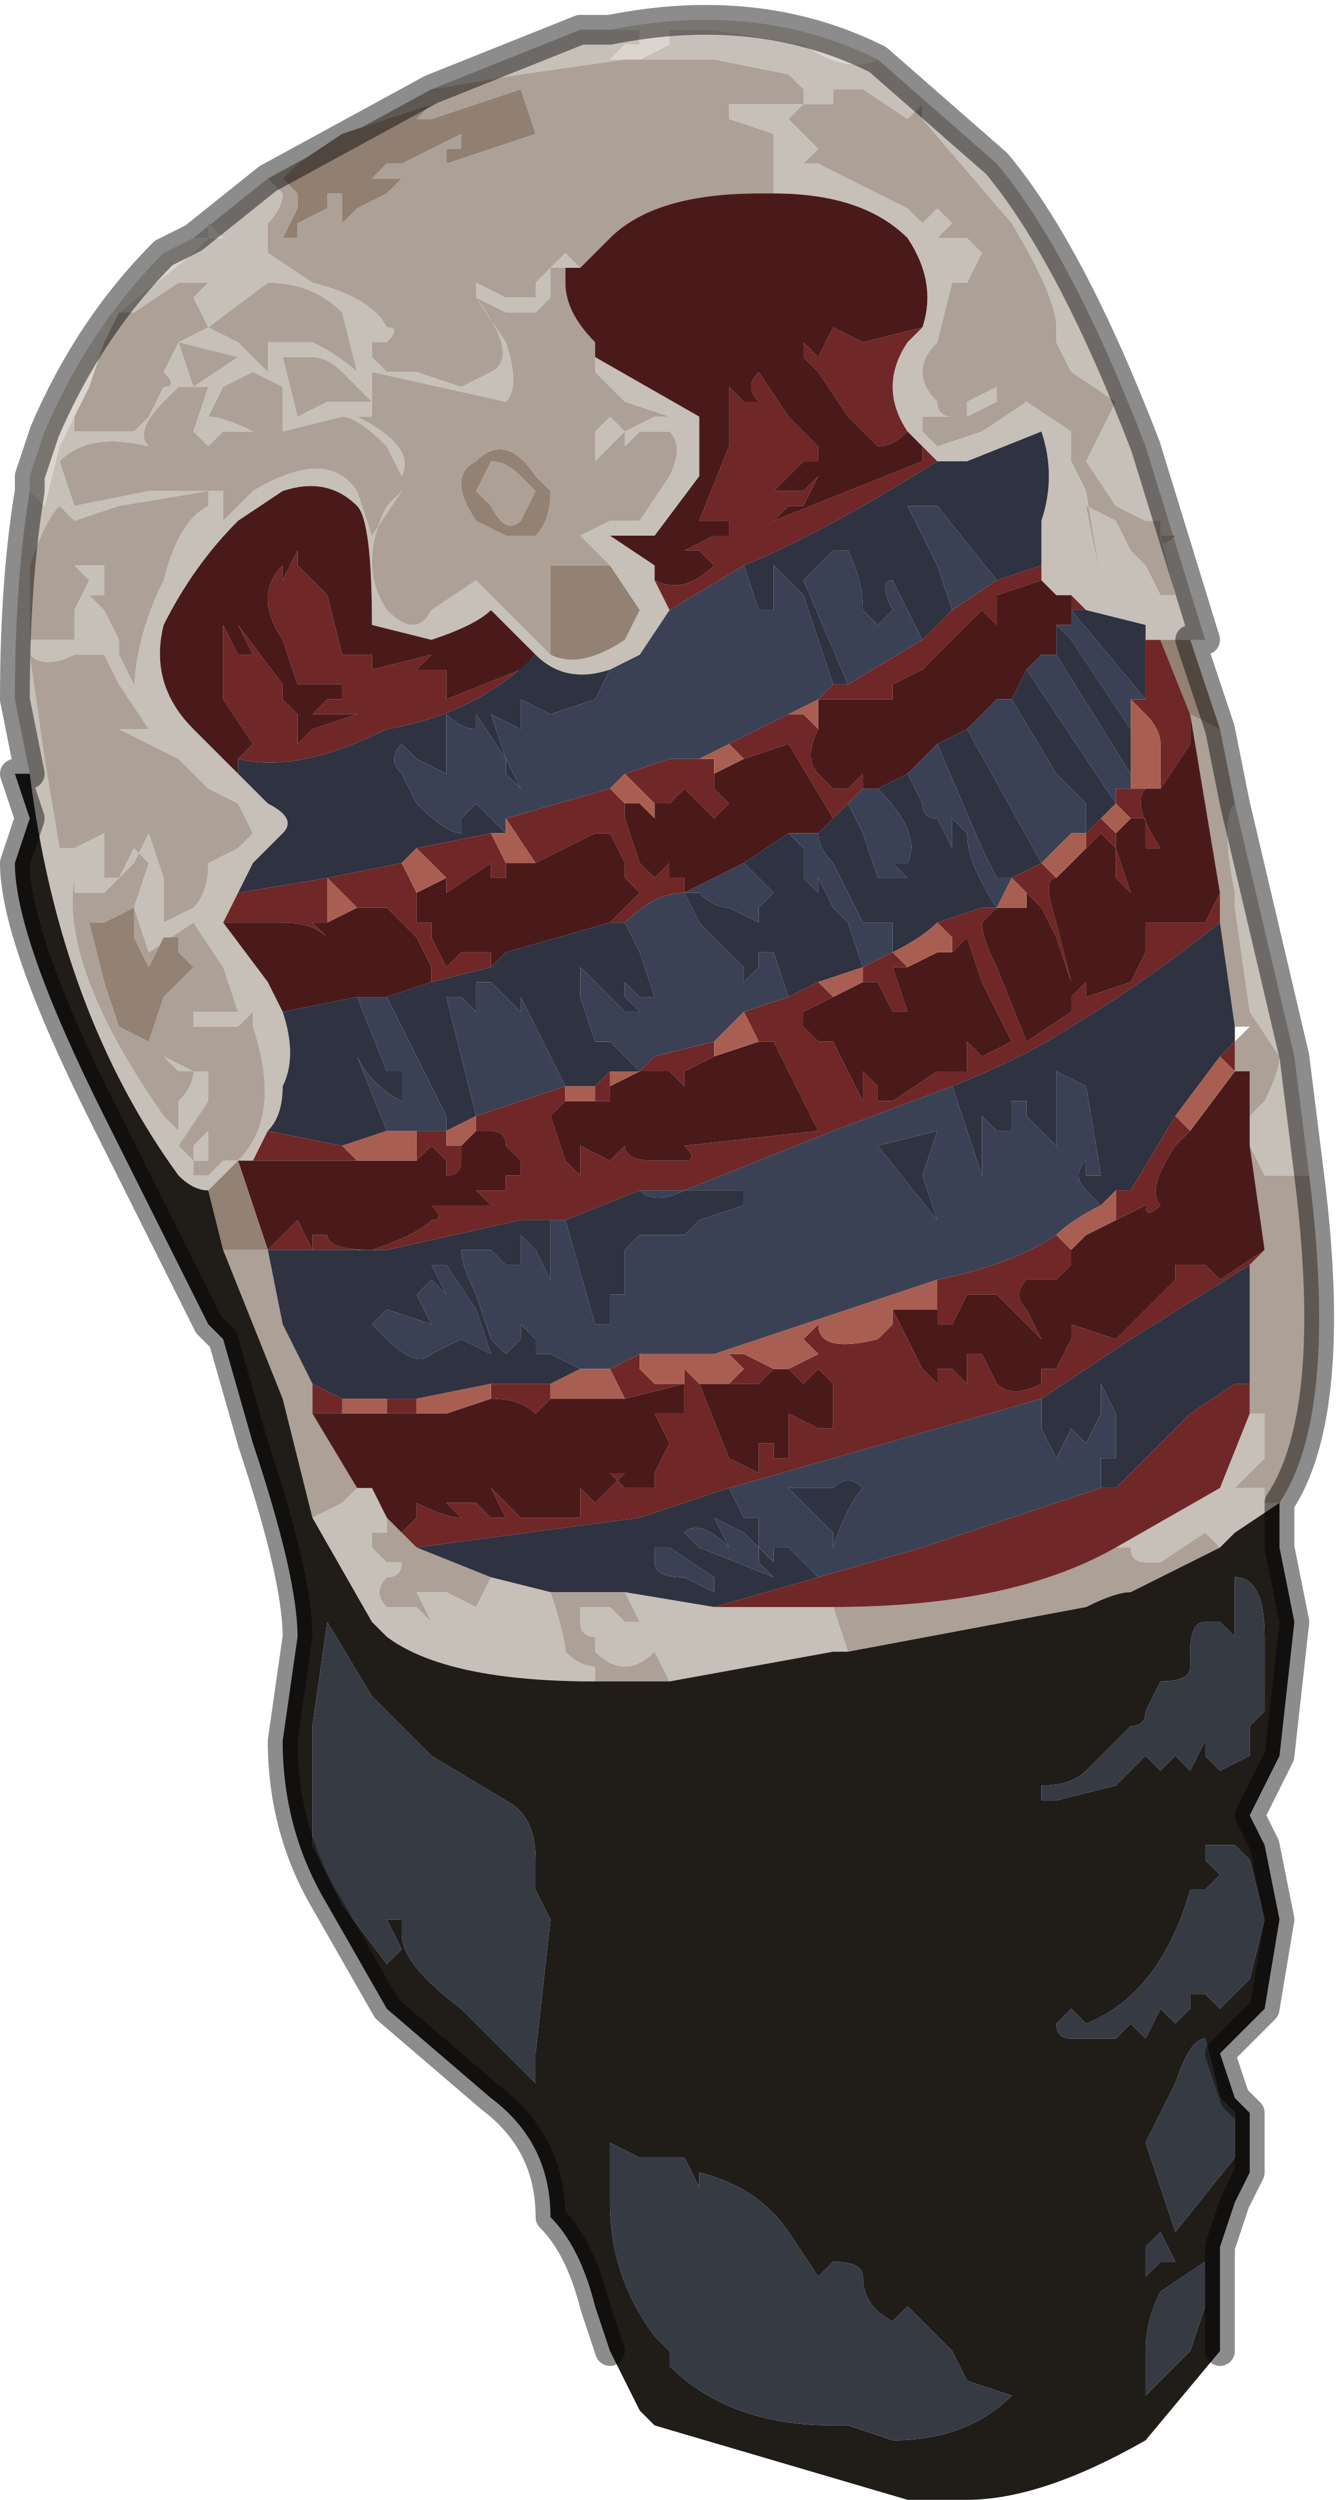 <?xml version="1.0" encoding="UTF-8" standalone="no"?>
<svg xmlns:xlink="http://www.w3.org/1999/xlink" height="8.4px" width="4.5px" xmlns="http://www.w3.org/2000/svg">
  <g transform="matrix(1.0, 0.0, 0.0, 1.0, 2.1, 4.25)">
    <path d="M-0.05 -4.15 L0.05 -4.15 0.05 -4.1 0.0 -4.1 -0.05 -4.05 0.05 -4.05 0.15 -4.1 0.15 -4.1 0.15 -4.15 0.25 -4.15 0.3 -4.15 0.3 -4.15 0.6 -4.1 Q0.75 -4.0 0.85 -4.05 L1.25 -3.7 Q1.5 -3.4 1.75 -2.75 L1.95 -2.1 1.9 -2.1 1.8 -2.1 1.75 -2.1 1.75 -2.15 1.55 -2.2 1.5 -2.25 1.45 -2.25 1.4 -2.3 1.4 -2.35 1.4 -2.5 Q1.45 -2.65 1.4 -2.8 L1.15 -2.7 1.05 -2.7 1.0 -2.75 0.95 -2.8 0.95 -2.8 Q0.85 -2.95 0.95 -3.1 L1.0 -3.15 Q1.05 -3.3 0.95 -3.45 0.8 -3.6 0.5 -3.6 L0.5 -3.8 0.35 -3.85 0.35 -3.9 0.5 -3.9 0.55 -3.9 0.6 -3.9 0.6 -3.95 0.55 -4.0 Q0.55 -3.95 0.55 -4.0 L0.3 -4.05 0.0 -4.05 -0.35 -4.0 -0.65 -3.95 -0.65 -3.95 -0.15 -4.15 -0.1 -4.15 -0.05 -4.15 M0.7 -3.9 L0.6 -3.9 0.55 -3.85 0.6 -3.8 0.65 -3.75 0.65 -3.75 0.6 -3.7 0.65 -3.7 0.75 -3.65 Q0.85 -3.6 0.95 -3.55 1.0 -3.5 1.0 -3.5 L1.0 -3.5 1.05 -3.55 1.1 -3.5 1.05 -3.45 1.05 -3.45 Q1.05 -3.45 1.1 -3.45 L1.15 -3.45 1.2 -3.4 1.15 -3.3 1.15 -3.3 1.1 -3.3 1.05 -3.1 Q0.95 -3.0 1.05 -2.9 1.05 -2.85 1.1 -2.85 L1.15 -2.85 1.15 -2.9 1.25 -2.95 1.25 -2.95 1.25 -2.9 1.15 -2.85 1.0 -2.85 1.0 -2.85 1.0 -2.8 1.05 -2.75 1.2 -2.8 1.35 -2.9 1.5 -2.8 1.5 -2.75 1.5 -2.7 1.55 -2.6 1.6 -2.3 1.6 -2.3 1.55 -2.55 1.65 -2.5 1.7 -2.4 1.75 -2.35 1.8 -2.25 1.85 -2.25 1.8 -2.45 Q1.8 -2.4 1.85 -2.45 L1.8 -2.45 1.8 -2.5 1.75 -2.5 1.65 -2.55 1.55 -2.7 1.6 -2.8 1.65 -2.9 1.5 -3.0 1.45 -3.1 1.45 -3.15 1.4 -3.15 1.4 -3.15 1.45 -3.15 Q1.45 -3.25 1.3 -3.5 L1.0 -3.85 1.0 -3.9 0.95 -3.85 0.8 -3.95 0.7 -3.95 0.7 -3.9 M0.1 -2.3 L0.15 -2.2 0.05 -2.05 -0.05 -2.0 Q-0.2 -1.95 -0.3 -2.05 L-0.35 -2.1 -0.45 -2.2 Q-0.5 -2.15 -0.65 -2.1 L-0.85 -2.15 Q-0.85 -2.5 -0.9 -2.55 -1.0 -2.65 -1.15 -2.6 L-1.3 -2.5 Q-1.45 -2.35 -1.55 -2.15 -1.6 -1.95 -1.45 -1.8 L-1.3 -1.65 -1.3 -1.65 -1.2 -1.55 Q-1.1 -1.5 -1.15 -1.45 L-1.25 -1.35 -1.3 -1.25 -1.35 -1.15 -1.2 -0.95 -1.15 -0.85 Q-1.1 -0.7 -1.15 -0.6 -1.15 -0.5 -1.2 -0.45 L-1.25 -0.35 -1.3 -0.35 -1.35 -0.3 -1.4 -0.25 -1.4 -0.25 Q-1.45 -0.25 -1.5 -0.3 -1.9 -0.85 -2.0 -1.65 L-2.05 -1.9 Q-2.05 -2.3 -2.0 -2.6 L-1.95 -2.55 -1.95 -2.55 -1.9 -2.75 -1.8 -2.95 -1.75 -3.1 -1.8 -2.95 -1.85 -2.85 -1.85 -2.8 -1.75 -2.8 -1.65 -2.8 -1.6 -2.85 -1.55 -2.95 Q-1.5 -2.95 -1.55 -3.0 L-1.5 -3.1 -1.4 -3.15 -1.45 -3.25 -1.4 -3.3 -1.4 -3.3 -1.5 -3.3 -1.65 -3.2 -1.7 -3.2 -1.45 -3.4 -1.4 -3.45 -1.35 -3.45 -1.4 -3.5 -1.4 -3.45 -1.45 -3.45 -1.2 -3.65 -1.15 -3.6 Q-1.15 -3.55 -1.2 -3.5 L-1.2 -3.4 -1.05 -3.3 Q-0.85 -3.25 -0.8 -3.15 -0.75 -3.15 -0.8 -3.1 L-0.85 -3.1 -0.85 -3.05 Q-0.85 -3.05 -0.8 -3.0 L-0.7 -3.0 -0.55 -2.95 -0.45 -3.0 Q-0.35 -3.05 -0.5 -3.25 L-0.5 -3.3 -0.4 -3.25 -0.3 -3.25 -0.3 -3.3 -0.25 -3.35 -0.25 -3.35 -0.2 -3.4 -0.15 -3.35 -0.2 -3.35 -0.2 -3.35 -0.25 -3.35 -0.25 -3.25 -0.3 -3.2 -0.4 -3.2 -0.5 -3.25 -0.5 -3.25 -0.4 -3.1 Q-0.35 -2.95 -0.4 -2.9 L-0.85 -3.0 -0.85 -2.85 -0.9 -2.85 Q-0.7 -2.75 -0.75 -2.65 L-0.8 -2.75 Q-0.9 -2.85 -0.95 -2.85 L-1.15 -2.8 -1.15 -2.95 -1.25 -3.0 -1.35 -2.95 -1.4 -2.85 -1.4 -2.8 -1.4 -2.85 Q-1.35 -2.85 -1.25 -2.8 L-1.25 -2.8 -1.35 -2.8 -1.4 -2.75 -1.4 -2.75 -1.45 -2.8 -1.4 -2.95 -1.5 -2.95 -1.55 -2.9 Q-1.65 -2.8 -1.6 -2.75 -1.8 -2.8 -1.9 -2.7 L-1.85 -2.55 -1.6 -2.6 -1.35 -2.6 Q-1.35 -2.6 -1.35 -2.5 L-1.35 -2.5 -1.25 -2.6 Q-1.0 -2.75 -0.9 -2.6 L-0.85 -2.45 -0.85 -2.45 -0.75 -2.6 -0.8 -2.55 Q-0.9 -2.35 -0.8 -2.2 -0.7 -2.1 -0.65 -2.2 L-0.5 -2.3 -0.25 -2.05 -0.25 -2.05 Q-0.15 -2.0 0.0 -2.1 L0.05 -2.2 -0.05 -2.35 -0.05 -2.35 -0.15 -2.45 -0.05 -2.5 0.05 -2.5 0.15 -2.65 Q0.2 -2.75 0.15 -2.8 L0.05 -2.8 -0.05 -2.7 0.0 -2.75 0.0 -2.8 -0.1 -2.7 -0.1 -2.8 -0.05 -2.85 0.0 -2.8 0.1 -2.85 0.15 -2.85 0.0 -2.9 -0.1 -3.0 -0.1 -3.05 0.25 -2.85 0.25 -2.65 0.1 -2.45 0.05 -2.45 -0.05 -2.45 0.1 -2.35 0.1 -2.3 M-0.3 -2.05 L-0.3 -2.05 M2.1 -0.5 L2.15 -0.55 Q2.2 -0.65 2.2 -0.7 L2.1 -0.85 2.05 -1.2 2.05 -1.25 Q2.0 -1.5 2.05 -1.55 L2.05 -1.55 2.25 -0.7 2.3 -0.3 2.25 -0.3 2.15 -0.3 2.1 -0.4 2.1 -0.5 M2.1 0.5 L2.15 0.5 2.15 0.65 2.05 0.75 2.15 0.75 2.15 0.8 2.2 0.8 2.05 0.9 2.0 0.95 1.95 0.9 1.8 1.0 1.75 1.0 Q1.7 1.0 1.7 0.95 L1.65 0.95 2.0 0.75 2.1 0.5 M0.3 1.15 L0.4 1.15 0.7 1.15 0.75 1.3 0.7 1.3 0.15 1.4 0.1 1.3 Q0.0 1.4 -0.1 1.3 L-0.1 1.25 Q-0.15 1.25 -0.15 1.2 L-0.15 1.15 -0.1 1.15 -0.05 1.15 0.0 1.2 0.05 1.2 0.0 1.1 0.3 1.15 M-1.4 -3.15 L-1.3 -3.1 -1.2 -3.0 -1.2 -3.1 -1.05 -3.1 Q-0.95 -3.05 -0.9 -3.0 L-0.9 -3.0 -0.95 -3.2 Q-1.05 -3.3 -1.2 -3.3 L-1.4 -3.15 M-1.9 -2.55 Q-1.95 -2.5 -2.0 -2.35 L-2.0 -2.1 -1.9 -2.1 -1.85 -2.1 -1.85 -2.2 -1.85 -2.2 -1.8 -2.3 -1.85 -2.35 -1.85 -2.35 -1.75 -2.35 Q-1.75 -2.3 -1.75 -2.25 L-1.8 -2.25 -1.75 -2.2 -1.75 -2.2 -1.7 -2.1 -1.7 -2.05 -1.65 -1.95 -1.65 -1.9 Q-1.65 -2.1 -1.55 -2.3 -1.5 -2.5 -1.4 -2.55 L-1.4 -2.6 -1.7 -2.55 -1.85 -2.5 -1.9 -2.55 M-1.1 -2.85 Q-1.1 -2.85 -1.0 -2.9 L-0.85 -2.9 -0.95 -3.0 Q-1.0 -3.05 -1.05 -3.05 L-1.15 -3.05 -1.1 -2.85 M-1.3 -3.05 L-1.5 -3.1 -1.45 -2.95 -1.3 -3.05 -1.3 -3.05 M-2.0 -2.05 L-1.95 -1.7 -1.9 -1.4 Q-1.85 -1.4 -1.85 -1.4 L-1.75 -1.45 -1.75 -1.4 -1.75 -1.3 -1.7 -1.3 -1.65 -1.35 -1.6 -1.45 -1.6 -1.45 -1.55 -1.3 -1.55 -1.15 -1.45 -1.2 Q-1.4 -1.25 -1.4 -1.35 L-1.5 -1.45 -1.4 -1.35 -1.3 -1.4 -1.25 -1.45 -1.3 -1.55 -1.4 -1.6 -1.5 -1.7 -1.7 -1.8 -1.6 -1.8 -1.7 -1.95 -1.75 -2.05 -1.85 -2.05 Q-1.95 -2.0 -2.0 -2.05 M-1.85 -1.25 L-1.85 -1.3 Q-1.9 -1.0 -1.55 -0.5 L-1.5 -0.45 -1.5 -0.55 Q-1.45 -0.6 -1.45 -0.65 L-1.5 -0.65 -1.5 -0.65 -1.55 -0.7 -1.45 -0.65 -1.4 -0.65 -1.4 -0.55 -1.5 -0.4 -1.45 -0.35 Q-1.45 -0.35 -1.45 -0.4 L-1.4 -0.45 Q-1.4 -0.4 -1.4 -0.35 L-1.45 -0.35 -1.45 -0.3 -1.4 -0.3 -1.35 -0.35 -1.3 -0.35 Q-1.15 -0.5 -1.25 -0.8 L-1.25 -0.85 -1.3 -0.8 -1.45 -0.8 -1.45 -0.85 -1.4 -0.85 -1.4 -0.85 -1.35 -0.85 -1.3 -0.85 -1.35 -1.0 -1.45 -1.15 -1.6 -1.05 -1.65 -1.2 -1.6 -1.35 -1.65 -1.4 -1.7 -1.3 -1.75 -1.25 -1.85 -1.25 M-1.05 0.85 L-0.95 0.8 -0.9 0.75 -0.85 0.75 -0.8 0.85 -0.8 0.9 -0.85 0.9 -0.85 0.95 -0.9 0.95 -0.85 0.95 -0.8 1.0 -0.75 1.0 Q-0.75 1.05 -0.8 1.05 -0.85 1.1 -0.8 1.15 L-0.8 1.15 -0.7 1.15 -0.65 1.2 -0.65 1.2 -0.7 1.1 -0.6 1.1 -0.5 1.15 -0.45 1.05 -0.45 1.05 -0.25 1.1 Q-0.2 1.25 -0.2 1.3 -0.15 1.35 -0.1 1.35 L-0.1 1.4 Q-0.6 1.4 -0.8 1.25 L-0.85 1.2 -1.05 0.85" fill="#c6c0b9" fill-rule="evenodd" stroke="none"/>
    <path d="M0.85 -4.05 Q0.75 -4.0 0.6 -4.1 L0.3 -4.15 0.3 -4.15 0.25 -4.15 0.15 -4.15 0.15 -4.1 0.15 -4.1 0.05 -4.05 -0.05 -4.05 0.0 -4.1 0.05 -4.1 0.05 -4.15 -0.05 -4.15 Q0.45 -4.25 0.85 -4.05 M-1.45 -3.45 L-1.4 -3.45 -1.4 -3.5 -1.35 -3.45 -1.4 -3.45 -1.45 -3.4 -1.7 -3.2 -1.75 -3.1 -1.8 -2.95 -1.9 -2.75 -1.95 -2.55 -1.95 -2.55 -2.0 -2.6 -2.0 -2.65 -1.95 -2.8 Q-1.8 -3.15 -1.55 -3.4 L-1.45 -3.45" fill="#dbd5cd" fill-rule="evenodd" stroke="none"/>
    <path d="M-0.65 -3.95 L-0.65 -3.95 -0.35 -4.0 0.0 -4.05 0.3 -4.05 0.55 -4.0 Q0.55 -3.95 0.55 -4.0 L0.6 -3.95 0.6 -3.9 0.55 -3.9 0.5 -3.9 0.35 -3.9 0.35 -3.85 0.5 -3.8 0.5 -3.6 0.45 -3.6 Q0.1 -3.6 -0.05 -3.45 L-0.15 -3.35 -0.2 -3.4 -0.25 -3.35 -0.25 -3.35 -0.3 -3.3 -0.3 -3.25 -0.4 -3.25 -0.5 -3.3 -0.5 -3.25 Q-0.35 -3.05 -0.45 -3.0 L-0.55 -2.95 -0.7 -3.0 -0.8 -3.0 Q-0.85 -3.05 -0.85 -3.05 L-0.85 -3.1 -0.8 -3.1 Q-0.75 -3.15 -0.8 -3.15 -0.85 -3.25 -1.05 -3.3 L-1.2 -3.4 -1.2 -3.5 Q-1.15 -3.55 -1.15 -3.6 L-1.2 -3.65 -0.65 -3.95 M0.7 -3.9 L0.7 -3.95 0.8 -3.95 0.95 -3.85 1.0 -3.9 1.0 -3.85 1.3 -3.5 Q1.45 -3.25 1.45 -3.15 L1.4 -3.15 1.4 -3.15 1.45 -3.15 1.45 -3.1 1.5 -3.0 1.65 -2.9 1.6 -2.8 1.55 -2.7 1.65 -2.55 1.75 -2.5 1.8 -2.5 1.8 -2.45 1.85 -2.45 Q1.8 -2.4 1.8 -2.45 L1.85 -2.25 1.8 -2.25 1.75 -2.35 1.7 -2.4 1.65 -2.5 1.55 -2.55 1.6 -2.3 1.6 -2.3 1.55 -2.6 1.5 -2.7 1.5 -2.75 1.5 -2.8 1.35 -2.9 1.2 -2.8 1.05 -2.75 1.0 -2.8 1.0 -2.85 1.0 -2.85 1.15 -2.85 1.25 -2.9 1.25 -2.95 1.25 -2.95 1.15 -2.9 1.15 -2.85 1.1 -2.85 Q1.05 -2.85 1.05 -2.9 0.95 -3.0 1.05 -3.1 L1.1 -3.3 1.15 -3.3 1.15 -3.3 1.2 -3.4 1.15 -3.45 1.1 -3.45 Q1.05 -3.45 1.05 -3.45 L1.05 -3.45 1.1 -3.5 1.05 -3.55 1.0 -3.5 1.0 -3.5 Q1.0 -3.5 0.95 -3.55 0.85 -3.6 0.75 -3.65 L0.65 -3.7 0.6 -3.7 0.65 -3.75 0.65 -3.75 0.6 -3.8 0.55 -3.85 0.6 -3.9 0.7 -3.9 M-0.1 -3.05 L-0.1 -3.0 0.0 -2.9 0.15 -2.85 0.1 -2.85 0.0 -2.8 -0.05 -2.85 -0.1 -2.8 -0.1 -2.7 0.0 -2.8 0.0 -2.75 -0.05 -2.7 0.05 -2.8 0.15 -2.8 Q0.2 -2.75 0.15 -2.65 L0.05 -2.5 -0.05 -2.5 -0.15 -2.45 -0.05 -2.35 -0.05 -2.35 -0.25 -2.35 -0.25 -2.05 -0.25 -2.05 -0.5 -2.3 -0.65 -2.2 Q-0.7 -2.1 -0.8 -2.2 -0.9 -2.35 -0.8 -2.55 L-0.75 -2.6 -0.85 -2.45 -0.85 -2.45 -0.9 -2.6 Q-1.0 -2.75 -1.25 -2.6 L-1.35 -2.5 -1.35 -2.5 Q-1.35 -2.6 -1.35 -2.6 L-1.6 -2.6 -1.85 -2.55 -1.9 -2.7 Q-1.8 -2.8 -1.6 -2.75 -1.65 -2.8 -1.55 -2.9 L-1.5 -2.95 -1.4 -2.95 -1.45 -2.8 -1.4 -2.75 -1.4 -2.75 -1.35 -2.8 -1.25 -2.8 -1.25 -2.8 Q-1.35 -2.85 -1.4 -2.85 L-1.4 -2.8 -1.4 -2.85 -1.35 -2.95 -1.25 -3.0 -1.15 -2.95 -1.15 -2.8 -0.95 -2.85 Q-0.9 -2.85 -0.8 -2.75 L-0.75 -2.65 Q-0.7 -2.75 -0.9 -2.85 L-0.85 -2.85 -0.85 -3.0 -0.4 -2.9 Q-0.35 -2.95 -0.4 -3.1 L-0.5 -3.25 -0.5 -3.25 -0.4 -3.2 -0.3 -3.2 -0.25 -3.25 -0.25 -3.35 -0.2 -3.35 -0.2 -3.35 -0.2 -3.3 Q-0.2 -3.2 -0.1 -3.1 L-0.1 -3.05 M-1.7 -3.2 L-1.65 -3.2 -1.5 -3.3 -1.4 -3.3 -1.4 -3.3 -1.45 -3.25 -1.4 -3.15 -1.5 -3.1 -1.55 -3.0 Q-1.5 -2.95 -1.55 -2.95 L-1.6 -2.85 -1.65 -2.8 -1.75 -2.8 -1.85 -2.8 -1.85 -2.85 -1.8 -2.95 -1.75 -3.1 -1.7 -3.2 M1.9 -1.85 L1.9 -1.85 1.9 -1.85 2.0 -1.8 2.05 -1.55 2.05 -1.55 Q2.0 -1.5 2.05 -1.25 L2.05 -1.2 2.1 -0.85 2.2 -0.7 Q2.2 -0.65 2.15 -0.55 L2.1 -0.5 2.1 -0.65 2.05 -0.65 2.05 -0.75 2.1 -0.8 2.05 -0.8 2.0 -1.15 2.0 -1.25 1.9 -1.85 M-1.2 -0.05 L-1.2 -0.05 -1.15 0.2 -1.05 0.4 -1.05 0.5 -0.9 0.75 -0.95 0.8 -1.05 0.85 -1.15 0.45 -1.35 -0.05 -1.3 -0.05 -1.2 -0.05 M2.15 -0.05 L2.1 -0.4 2.15 -0.3 2.25 -0.3 2.3 -0.3 Q2.4 0.5 2.2 0.8 L2.15 0.8 2.15 0.75 2.05 0.75 2.15 0.65 2.15 0.5 2.1 0.5 2.1 0.4 2.1 0.0 2.15 -0.05 M1.65 0.95 L1.7 0.95 Q1.7 1.0 1.75 1.0 L1.8 1.0 1.95 0.9 2.0 0.95 1.7 1.1 Q1.65 1.1 1.55 1.15 L0.75 1.3 0.7 1.15 Q1.3 1.15 1.65 0.95 M0.0 1.1 L0.05 1.2 0.0 1.2 -0.05 1.15 -0.1 1.15 -0.15 1.15 -0.15 1.2 Q-0.15 1.25 -0.1 1.25 L-0.1 1.3 Q0.0 1.4 0.1 1.3 L0.15 1.4 -0.1 1.4 -0.1 1.35 Q-0.15 1.35 -0.2 1.3 -0.2 1.25 -0.25 1.1 L0.0 1.1 M-0.7 -3.85 L-0.65 -3.9 -0.95 -3.8 -1.1 -3.7 -1.15 -3.65 -1.1 -3.6 Q-1.1 -3.6 -1.1 -3.55 L-1.15 -3.45 -1.1 -3.45 -1.1 -3.5 -1.0 -3.55 -1.0 -3.6 -0.95 -3.6 -0.95 -3.5 -0.9 -3.55 -0.8 -3.6 -0.75 -3.65 -0.85 -3.65 -0.8 -3.7 -0.75 -3.7 -0.55 -3.8 -0.55 -3.75 -0.6 -3.75 -0.6 -3.7 -0.45 -3.75 -0.3 -3.8 -0.35 -3.95 -0.65 -3.85 -0.7 -3.85 M-1.4 -3.15 L-1.2 -3.3 Q-1.05 -3.3 -0.95 -3.2 L-0.9 -3.0 -0.9 -3.0 Q-0.95 -3.05 -1.05 -3.1 L-1.2 -3.1 -1.2 -3.0 -1.3 -3.1 -1.4 -3.15 M-1.9 -2.55 L-1.85 -2.5 -1.7 -2.55 -1.4 -2.6 -1.4 -2.55 Q-1.5 -2.5 -1.55 -2.3 -1.65 -2.1 -1.65 -1.9 L-1.65 -1.95 -1.7 -2.05 -1.7 -2.1 -1.75 -2.2 -1.75 -2.2 -1.8 -2.25 -1.75 -2.25 Q-1.75 -2.3 -1.75 -2.35 L-1.85 -2.35 -1.85 -2.35 -1.8 -2.3 -1.85 -2.2 -1.85 -2.2 -1.85 -2.1 -1.9 -2.1 -2.0 -2.1 -2.0 -2.35 Q-1.95 -2.5 -1.9 -2.55 M-1.3 -3.05 L-1.3 -3.05 -1.45 -2.95 -1.5 -3.1 -1.3 -3.05 M-1.1 -2.85 L-1.15 -3.05 -1.05 -3.05 Q-1.0 -3.05 -0.95 -3.0 L-0.85 -2.9 -1.0 -2.9 Q-1.1 -2.85 -1.1 -2.85 M-0.3 -2.65 Q-0.4 -2.8 -0.5 -2.7 -0.6 -2.65 -0.5 -2.5 L-0.4 -2.45 -0.3 -2.45 Q-0.25 -2.5 -0.25 -2.6 L-0.3 -2.65 M-0.45 -2.55 L-0.5 -2.6 -0.45 -2.7 Q-0.4 -2.7 -0.35 -2.65 L-0.3 -2.6 -0.35 -2.5 Q-0.4 -2.45 -0.45 -2.55 M-2.0 -2.05 Q-1.95 -2.0 -1.85 -2.05 L-1.75 -2.05 -1.7 -1.95 -1.6 -1.8 -1.7 -1.8 -1.5 -1.7 -1.4 -1.6 -1.3 -1.55 -1.25 -1.45 -1.3 -1.4 -1.4 -1.35 -1.5 -1.45 -1.4 -1.35 Q-1.4 -1.25 -1.45 -1.2 L-1.55 -1.15 -1.55 -1.3 -1.6 -1.45 -1.6 -1.45 -1.65 -1.35 -1.7 -1.3 -1.75 -1.3 -1.75 -1.4 -1.75 -1.45 -1.85 -1.4 Q-1.85 -1.4 -1.9 -1.4 L-1.95 -1.7 -2.0 -2.05 M-1.85 -1.25 L-1.75 -1.25 -1.7 -1.3 -1.65 -1.4 -1.6 -1.35 -1.65 -1.2 -1.6 -1.05 -1.45 -1.15 -1.35 -1.0 -1.3 -0.85 -1.35 -0.85 -1.4 -0.85 -1.4 -0.85 -1.45 -0.85 -1.45 -0.8 -1.3 -0.8 -1.25 -0.85 -1.25 -0.8 Q-1.15 -0.5 -1.3 -0.35 L-1.35 -0.35 -1.4 -0.3 -1.45 -0.3 -1.45 -0.35 -1.4 -0.35 Q-1.4 -0.4 -1.4 -0.45 L-1.45 -0.4 Q-1.45 -0.35 -1.45 -0.35 L-1.5 -0.4 -1.4 -0.55 -1.4 -0.65 -1.45 -0.65 -1.55 -0.7 -1.5 -0.65 -1.5 -0.65 -1.45 -0.65 Q-1.45 -0.6 -1.5 -0.55 L-1.5 -0.45 -1.55 -0.5 Q-1.9 -1.0 -1.85 -1.3 L-1.85 -1.25 M-1.5 -1.05 L-1.5 -1.1 -1.55 -1.1 -1.6 -1.0 -1.6 -1.0 -1.65 -1.1 -1.65 -1.2 -1.75 -1.15 -1.8 -1.15 -1.75 -0.95 -1.7 -0.8 -1.6 -0.75 -1.55 -0.9 -1.45 -1.0 -1.5 -1.05 M-0.45 1.05 L-0.45 1.05 -0.5 1.15 -0.6 1.1 -0.7 1.1 -0.65 1.2 -0.65 1.2 -0.7 1.15 -0.8 1.15 -0.8 1.15 Q-0.85 1.1 -0.8 1.05 -0.75 1.05 -0.75 1.0 L-0.8 1.0 -0.85 0.95 -0.9 0.95 -0.85 0.95 -0.85 0.9 -0.8 0.9 -0.8 0.85 -0.75 0.9 -0.75 0.9 -0.7 0.95 -0.45 1.05" fill="#ada096" fill-rule="evenodd" stroke="none"/>
    <path d="M1.0 -3.15 L0.95 -3.1 Q0.85 -2.95 0.95 -2.8 0.9 -2.75 0.85 -2.75 L0.75 -2.85 0.65 -3.0 0.6 -3.05 0.6 -3.1 0.65 -3.05 0.7 -3.15 0.8 -3.1 1.0 -3.15 M1.0 -2.75 L1.05 -2.7 Q0.65 -2.45 0.4 -2.35 L0.15 -2.2 0.1 -2.3 Q0.2 -2.25 0.3 -2.35 L0.3 -2.35 0.25 -2.4 0.2 -2.4 0.2 -2.4 0.3 -2.45 0.35 -2.45 0.35 -2.5 0.3 -2.5 0.25 -2.5 0.35 -2.75 0.35 -2.95 0.4 -2.9 0.45 -2.9 Q0.4 -2.95 0.45 -3.0 L0.45 -3.0 0.55 -2.85 0.65 -2.75 0.65 -2.7 0.6 -2.7 0.55 -2.65 0.5 -2.6 0.6 -2.6 0.65 -2.65 0.6 -2.55 0.55 -2.55 0.5 -2.5 0.75 -2.6 1.0 -2.7 1.0 -2.75 M1.4 -2.35 L1.4 -2.3 1.25 -2.25 1.25 -2.15 1.2 -2.2 1.2 -2.2 1.1 -2.1 1.05 -2.05 1.05 -2.05 1.0 -2.0 0.9 -1.95 0.9 -1.9 0.8 -1.9 0.7 -1.9 0.7 -1.9 0.65 -1.9 0.7 -1.95 0.75 -1.95 1.0 -2.1 1.1 -2.2 1.25 -2.3 1.25 -2.3 1.4 -2.35 1.4 -2.35 M1.5 -2.25 L1.55 -2.2 1.5 -2.2 1.5 -2.25 M1.75 -2.1 L1.8 -2.1 1.9 -1.85 1.9 -1.85 1.9 -1.75 1.8 -1.6 1.8 -1.65 1.8 -1.75 Q1.8 -1.8 1.75 -1.85 L1.7 -1.9 1.75 -1.9 1.75 -1.9 1.75 -2.1 M-1.25 -0.35 L-1.2 -0.45 -0.95 -0.4 -0.9 -0.35 -0.95 -0.35 -1.25 -0.35 M-1.35 -1.15 L-1.3 -1.25 -1.0 -1.3 -0.75 -1.35 -0.7 -1.25 -0.7 -1.15 -0.65 -1.15 -0.65 -1.1 -0.6 -1.0 -0.55 -1.05 -0.45 -1.05 -0.45 -1.0 -0.65 -0.95 -0.65 -1.0 -0.7 -1.1 -0.75 -1.15 -0.8 -1.2 -0.9 -1.2 -1.0 -1.3 -1.0 -1.15 -1.05 -1.15 -1.0 -1.1 Q-1.05 -1.15 -1.15 -1.15 L-1.35 -1.15 M-0.3 -2.05 L-0.3 -2.05 Q-0.5 -1.85 -0.8 -1.8 -1.1 -1.65 -1.3 -1.7 L-1.25 -1.75 -1.25 -1.75 -1.35 -1.9 -1.35 -2.15 -1.3 -2.05 -1.25 -2.05 -1.3 -2.15 -1.15 -1.95 -1.15 -1.9 -1.1 -1.85 -1.1 -1.75 -1.05 -1.8 -0.9 -1.85 -0.9 -1.85 -1.05 -1.85 -1.0 -1.9 -0.95 -1.9 -0.95 -1.95 -1.0 -1.95 -1.1 -1.95 -1.15 -2.1 Q-1.25 -2.25 -1.15 -2.35 L-1.15 -2.3 -1.1 -2.2 -1.1 -2.2 -1.15 -2.3 -1.1 -2.4 -1.1 -2.35 -1.0 -2.25 -0.95 -2.05 -0.85 -2.05 -0.85 -2.0 -0.65 -2.05 -0.7 -2.0 -0.7 -2.0 -0.6 -2.0 -0.6 -1.9 -0.35 -2.0 -0.3 -2.05 M1.9 -1.85 L1.9 -1.85 M0.65 -1.9 L0.65 -1.9 M0.65 -1.8 L0.65 -1.8 Q0.6 -1.7 0.65 -1.65 L0.7 -1.6 0.7 -1.6 Q0.75 -1.6 0.75 -1.6 L0.8 -1.65 0.8 -1.6 0.75 -1.55 0.7 -1.5 0.55 -1.75 0.4 -1.7 0.35 -1.75 0.55 -1.85 0.6 -1.85 0.65 -1.8 M1.3 -1.3 L1.4 -1.35 1.45 -1.3 1.45 -1.3 1.45 -1.3 Q1.4 -1.3 1.45 -1.15 L1.5 -0.95 1.5 -0.95 1.45 -1.1 1.4 -1.2 1.35 -1.25 1.3 -1.3 M1.55 -1.4 L1.55 -1.45 1.5 -1.45 1.55 -1.45 1.6 -1.5 1.65 -1.45 1.65 -1.4 1.7 -1.25 1.65 -1.3 1.65 -1.4 1.6 -1.45 1.55 -1.4 M1.65 -1.55 L1.65 -1.6 1.7 -1.6 1.75 -1.6 Q1.7 -1.55 1.8 -1.4 L1.75 -1.4 1.75 -1.5 1.7 -1.5 1.7 -1.5 1.7 -1.5 1.65 -1.55 M2.0 -1.25 L2.0 -1.15 Q1.75 -0.95 1.5 -0.8 1.35 -0.7 1.1 -0.6 L0.7 -0.45 0.2 -0.25 0.05 -0.25 -0.2 -0.15 -0.25 -0.15 -0.35 -0.15 -0.8 -0.05 -1.2 -0.05 -1.15 -0.1 -1.1 -0.15 -1.05 -0.05 -1.05 -0.1 -1.0 -0.1 Q-1.0 -0.05 -0.85 -0.05 -0.7 -0.1 -0.65 -0.15 -0.6 -0.15 -0.65 -0.2 L-0.5 -0.2 -0.45 -0.2 -0.5 -0.25 -0.5 -0.25 -0.45 -0.25 -0.4 -0.25 Q-0.4 -0.25 -0.4 -0.35 L-0.4 -0.3 -0.35 -0.3 -0.35 -0.35 -0.4 -0.4 Q-0.4 -0.45 -0.45 -0.45 L-0.5 -0.45 -0.5 -0.45 -0.5 -0.5 -0.2 -0.6 -0.2 -0.55 -0.25 -0.5 -0.2 -0.35 -0.15 -0.3 -0.15 -0.4 -0.05 -0.35 0.0 -0.4 Q0.0 -0.35 0.1 -0.35 L0.2 -0.35 Q0.25 -0.35 0.2 -0.4 L0.65 -0.45 0.5 -0.75 0.45 -0.75 0.45 -0.75 0.4 -0.85 0.55 -0.9 0.65 -0.95 0.7 -0.9 0.6 -0.85 0.6 -0.8 0.65 -0.75 0.7 -0.75 0.7 -0.75 0.75 -0.65 0.8 -0.55 0.8 -0.55 0.8 -0.65 0.85 -0.6 0.85 -0.55 0.9 -0.55 1.05 -0.65 1.15 -0.65 1.15 -0.75 1.2 -0.7 1.3 -0.75 1.2 -0.95 1.15 -1.1 1.15 -1.1 1.1 -1.05 1.1 -1.1 1.05 -1.15 1.2 -1.2 1.25 -1.2 1.2 -1.15 Q1.2 -1.1 1.25 -1.0 L1.35 -0.75 1.5 -0.85 1.5 -0.9 1.55 -0.95 1.55 -0.9 1.7 -0.95 1.75 -1.05 1.75 -1.15 1.85 -1.15 1.95 -1.15 2.0 -1.25 M2.05 -0.75 L2.05 -0.65 2.0 -0.7 2.05 -0.75 M0.25 -1.7 L0.3 -1.7 0.3 -1.65 0.3 -1.6 0.35 -1.55 0.3 -1.5 0.2 -1.6 0.15 -1.55 0.1 -1.55 0.0 -1.65 0.15 -1.7 0.25 -1.7 M0.0 -1.55 L0.0 -1.5 0.05 -1.35 0.1 -1.3 0.15 -1.35 0.15 -1.3 0.2 -1.3 0.2 -1.25 Q0.1 -1.25 0.0 -1.15 L-0.05 -1.15 0.0 -1.2 0.05 -1.25 0.0 -1.3 0.0 -1.35 -0.05 -1.45 -0.1 -1.45 -0.1 -1.45 -0.2 -1.4 -0.3 -1.35 -0.3 -1.35 -0.4 -1.5 -0.05 -1.6 0.0 -1.55 M-0.4 -1.35 L-0.4 -1.3 -0.45 -1.3 -0.45 -1.35 -0.6 -1.25 -0.6 -1.3 -0.7 -1.4 -0.45 -1.45 -0.4 -1.35 M0.2 -1.25 L0.2 -1.25 M0.8 -1.0 L0.9 -1.05 0.9 -1.05 0.95 -1.0 0.9 -1.0 0.95 -0.85 0.9 -0.85 0.85 -0.95 0.8 -0.95 0.8 -1.0 0.8 -1.0 M-0.5 -0.5 L-0.5 -0.5 M-1.2 -0.05 L-1.2 -0.05 -1.2 -0.05 M0.05 -0.65 L0.1 -0.7 0.3 -0.75 0.3 -0.7 0.2 -0.65 0.2 -0.65 0.2 -0.6 0.15 -0.65 0.05 -0.65 0.05 -0.65 M-0.05 -0.6 L-0.05 -0.55 -0.1 -0.55 -0.1 -0.55 -0.1 -0.6 -0.05 -0.65 -0.05 -0.6 M1.65 -0.25 L1.7 -0.25 1.85 -0.5 1.85 -0.5 1.9 -0.45 1.85 -0.4 Q1.75 -0.25 1.8 -0.2 L1.8 -0.2 Q1.75 -0.15 1.75 -0.2 L1.75 -0.2 1.65 -0.15 1.65 -0.25 M1.5 -0.05 L1.5 0.0 1.45 0.05 1.35 0.05 Q1.3 0.1 1.35 0.15 L1.4 0.25 1.3 0.15 1.25 0.1 1.15 0.1 1.1 0.2 1.05 0.2 1.05 0.05 Q1.3 0.0 1.45 -0.1 L1.45 -0.1 1.5 -0.05 M0.9 0.15 L0.95 0.25 1.0 0.35 1.05 0.4 1.05 0.35 1.1 0.35 1.15 0.4 1.15 0.3 1.2 0.3 1.25 0.4 Q1.3 0.45 1.4 0.4 L1.4 0.35 1.45 0.35 1.5 0.25 1.5 0.2 1.65 0.25 1.75 0.15 1.85 0.05 1.85 0.0 1.9 0.0 1.95 0.0 2.0 0.05 2.15 -0.05 2.1 0.0 1.7 0.25 1.4 0.45 1.05 0.55 0.35 0.75 0.05 0.85 -0.7 0.95 -0.75 0.9 -0.7 0.85 -0.7 0.85 -0.7 0.8 Q-0.6 0.85 -0.55 0.85 -0.6 0.8 -0.6 0.8 L-0.5 0.8 -0.45 0.85 -0.4 0.85 -0.45 0.75 -0.35 0.85 -0.25 0.85 -0.15 0.85 -0.15 0.75 -0.1 0.8 -0.05 0.75 0.0 0.7 -0.05 0.7 0.0 0.75 0.05 0.75 0.1 0.75 0.1 0.7 0.15 0.6 0.1 0.5 0.2 0.5 0.2 0.4 0.0 0.45 -0.05 0.35 0.05 0.3 0.05 0.35 0.1 0.4 0.2 0.4 0.2 0.35 0.25 0.4 0.2 0.4 0.25 0.4 0.35 0.65 0.45 0.7 0.45 0.6 0.5 0.6 0.5 0.65 0.55 0.65 0.55 0.5 0.65 0.55 0.7 0.55 0.7 0.4 0.65 0.35 0.6 0.4 0.55 0.35 0.65 0.3 0.6 0.25 0.65 0.2 Q0.65 0.3 0.85 0.25 L0.9 0.2 Q0.9 0.2 0.9 0.15 M2.05 -0.65 L2.05 -0.65 M2.1 0.5 L2.0 0.75 1.65 0.95 Q1.3 1.15 0.7 1.15 L0.4 1.15 0.3 1.15 0.65 1.05 1.0 0.95 1.6 0.75 1.65 0.75 1.75 0.65 1.8 0.6 1.9 0.5 2.05 0.4 2.1 0.4 2.1 0.5 M0.5 0.35 L0.45 0.4 0.35 0.4 0.4 0.35 0.35 0.3 0.4 0.3 0.5 0.35 M-1.05 0.5 L-1.05 0.4 -0.95 0.45 -0.95 0.5 -1.05 0.5 M-0.55 -0.4 L-0.55 -0.35 Q-0.55 -0.3 -0.6 -0.3 L-0.6 -0.35 -0.65 -0.4 -0.7 -0.35 -0.7 -0.35 -0.7 -0.45 -0.6 -0.45 -0.6 -0.4 Q-0.55 -0.4 -0.55 -0.4 M-0.25 0.4 L-0.25 0.45 -0.25 0.45 -0.3 0.5 Q-0.35 0.45 -0.45 0.45 L-0.45 0.4 -0.25 0.4 M-0.7 0.45 L-0.7 0.5 -0.65 0.5 -0.8 0.5 -0.8 0.45 -0.7 0.45" fill="#702727" fill-rule="evenodd" stroke="none"/>
    <path d="M0.5 -3.6 Q0.8 -3.6 0.95 -3.45 1.05 -3.3 1.0 -3.15 L0.8 -3.1 0.7 -3.15 0.65 -3.05 0.6 -3.1 0.6 -3.05 0.65 -3.0 0.75 -2.85 0.85 -2.75 Q0.9 -2.75 0.95 -2.8 L0.95 -2.8 1.0 -2.75 1.0 -2.7 0.75 -2.6 0.5 -2.5 0.55 -2.55 0.6 -2.55 0.65 -2.65 0.6 -2.6 0.5 -2.6 0.55 -2.65 0.6 -2.7 0.65 -2.7 0.65 -2.75 0.55 -2.85 0.45 -3.0 0.45 -3.0 Q0.4 -2.95 0.45 -2.9 L0.4 -2.9 0.35 -2.95 0.35 -2.75 0.25 -2.5 0.3 -2.5 0.35 -2.5 0.35 -2.45 0.3 -2.45 0.2 -2.4 0.2 -2.4 0.25 -2.4 0.3 -2.35 0.3 -2.35 Q0.2 -2.25 0.1 -2.3 L0.1 -2.35 -0.05 -2.45 0.05 -2.45 0.1 -2.45 0.25 -2.65 0.25 -2.85 -0.1 -3.05 -0.1 -3.1 Q-0.2 -3.2 -0.2 -3.3 L-0.2 -3.35 -0.15 -3.35 -0.05 -3.45 Q0.1 -3.6 0.45 -3.6 L0.5 -3.6 M1.4 -2.3 L1.45 -2.25 1.5 -2.25 1.5 -2.2 1.5 -2.15 1.45 -2.15 1.45 -2.05 1.4 -2.05 1.35 -2.0 1.3 -1.9 1.25 -1.9 1.15 -1.8 1.05 -1.75 0.95 -1.65 0.85 -1.6 0.8 -1.6 0.8 -1.65 0.75 -1.6 Q0.75 -1.6 0.7 -1.6 L0.7 -1.6 0.65 -1.65 Q0.6 -1.7 0.65 -1.8 L0.65 -1.8 0.65 -1.9 0.7 -1.9 0.7 -1.9 0.8 -1.9 0.9 -1.9 0.9 -1.95 1.0 -2.0 1.05 -2.05 1.05 -2.05 1.1 -2.1 1.2 -2.2 1.2 -2.2 1.25 -2.15 1.25 -2.25 1.4 -2.3 M-1.3 -0.35 L-1.25 -0.35 -0.95 -0.35 -0.9 -0.35 -0.7 -0.35 -0.7 -0.35 -0.65 -0.4 -0.6 -0.35 -0.6 -0.3 Q-0.55 -0.3 -0.55 -0.35 L-0.55 -0.4 -0.55 -0.4 -0.5 -0.45 -0.45 -0.45 Q-0.4 -0.45 -0.4 -0.4 L-0.35 -0.35 -0.35 -0.3 -0.4 -0.3 -0.4 -0.35 Q-0.4 -0.25 -0.4 -0.25 L-0.45 -0.25 -0.5 -0.25 -0.5 -0.25 -0.45 -0.2 -0.5 -0.2 -0.65 -0.2 Q-0.6 -0.15 -0.65 -0.15 -0.7 -0.1 -0.85 -0.05 -1.0 -0.05 -1.0 -0.1 L-1.05 -0.1 -1.05 -0.05 -1.1 -0.15 -1.15 -0.1 -1.2 -0.05 -1.3 -0.35 M-1.15 -0.85 L-1.2 -0.95 -1.35 -1.15 -1.15 -1.15 Q-1.05 -1.15 -1.0 -1.1 L-1.05 -1.15 -1.0 -1.15 -0.9 -1.2 -0.8 -1.2 -0.75 -1.15 -0.7 -1.1 -0.65 -1.0 -0.65 -0.95 -0.8 -0.9 -0.9 -0.9 -1.15 -0.85 M-1.3 -1.65 L-1.3 -1.65 -1.45 -1.8 Q-1.6 -1.95 -1.55 -2.15 -1.45 -2.35 -1.3 -2.5 L-1.15 -2.6 Q-1.0 -2.65 -0.9 -2.55 -0.85 -2.5 -0.85 -2.15 L-0.65 -2.1 Q-0.5 -2.15 -0.45 -2.2 L-0.35 -2.1 -0.3 -2.05 -0.35 -2.0 -0.6 -1.9 -0.6 -2.0 -0.7 -2.0 -0.7 -2.0 -0.65 -2.05 -0.85 -2.0 -0.85 -2.05 -0.95 -2.05 -1.0 -2.25 -1.1 -2.35 -1.1 -2.4 -1.15 -2.3 -1.1 -2.2 -1.1 -2.2 -1.15 -2.3 -1.15 -2.35 Q-1.25 -2.25 -1.15 -2.1 L-1.1 -1.95 -1.0 -1.95 -0.95 -1.95 -0.95 -1.9 -1.0 -1.9 -1.05 -1.85 -0.9 -1.85 -0.9 -1.85 -1.05 -1.8 -1.1 -1.75 -1.1 -1.85 -1.15 -1.9 -1.15 -1.95 -1.3 -2.15 -1.25 -2.05 -1.3 -2.05 -1.35 -2.15 -1.35 -1.9 -1.25 -1.75 -1.25 -1.75 -1.3 -1.7 -1.3 -1.65 M1.8 -1.6 L1.9 -1.75 1.9 -1.85 2.0 -1.25 1.95 -1.15 1.85 -1.15 1.75 -1.15 1.75 -1.05 1.7 -0.95 1.55 -0.9 1.55 -0.95 1.5 -0.9 1.5 -0.85 1.35 -0.75 1.25 -1.0 Q1.2 -1.1 1.2 -1.15 L1.25 -1.2 1.3 -1.2 1.35 -1.2 1.35 -1.25 1.4 -1.2 1.45 -1.1 1.5 -0.95 1.5 -0.95 1.45 -1.15 Q1.4 -1.3 1.45 -1.3 L1.45 -1.3 1.55 -1.4 1.6 -1.45 1.65 -1.4 1.65 -1.3 1.7 -1.25 1.65 -1.4 1.65 -1.45 1.7 -1.5 1.7 -1.5 1.7 -1.5 1.7 -1.5 1.75 -1.5 1.75 -1.4 1.8 -1.4 Q1.7 -1.55 1.75 -1.6 L1.75 -1.6 1.8 -1.6 M2.05 -0.65 L2.1 -0.65 2.1 -0.5 2.1 -0.4 2.15 -0.05 2.0 0.05 1.95 0.0 1.9 0.0 1.85 0.0 1.85 0.05 1.75 0.15 1.65 0.25 1.5 0.2 1.5 0.25 1.45 0.35 1.4 0.35 1.4 0.4 Q1.3 0.45 1.25 0.4 L1.2 0.3 1.15 0.3 1.15 0.4 1.1 0.35 1.05 0.35 1.05 0.4 1.0 0.35 0.95 0.25 0.9 0.15 0.95 0.15 1.05 0.15 1.05 0.2 1.1 0.2 1.15 0.1 1.25 0.1 1.3 0.15 1.4 0.25 1.35 0.15 Q1.3 0.1 1.35 0.05 L1.45 0.05 1.5 0.0 1.5 -0.05 1.55 -0.1 1.65 -0.15 1.75 -0.2 1.75 -0.2 Q1.75 -0.15 1.8 -0.2 L1.8 -0.2 Q1.75 -0.25 1.85 -0.4 L1.9 -0.45 2.05 -0.65 2.05 -0.65 M0.3 -1.65 L0.4 -1.7 0.55 -1.75 0.7 -1.5 0.65 -1.45 0.55 -1.45 0.4 -1.35 0.2 -1.25 0.2 -1.3 0.15 -1.3 0.15 -1.35 0.1 -1.3 0.05 -1.35 0.0 -1.5 0.0 -1.55 0.05 -1.55 0.1 -1.5 0.1 -1.55 0.15 -1.55 0.2 -1.6 0.3 -1.5 0.35 -1.55 0.3 -1.6 0.3 -1.65 M-0.3 -1.35 L-0.3 -1.35 -0.2 -1.4 -0.1 -1.45 -0.1 -1.45 -0.05 -1.45 0.0 -1.35 0.0 -1.3 0.05 -1.25 0.0 -1.2 -0.05 -1.15 -0.4 -1.05 -0.45 -1.0 -0.45 -1.05 -0.55 -1.05 -0.6 -1.0 -0.65 -1.1 -0.65 -1.15 -0.7 -1.15 -0.7 -1.25 -0.6 -1.3 -0.6 -1.25 -0.45 -1.35 -0.45 -1.3 -0.4 -1.3 -0.4 -1.35 -0.3 -1.35 M0.8 -0.95 L0.85 -0.95 0.9 -0.85 0.95 -0.85 0.9 -1.0 0.95 -1.0 1.05 -1.05 1.1 -1.05 1.15 -1.1 1.15 -1.1 1.2 -0.95 1.3 -0.75 1.2 -0.7 1.15 -0.75 1.15 -0.65 1.05 -0.65 0.9 -0.55 0.85 -0.55 0.85 -0.6 0.8 -0.65 0.8 -0.55 0.8 -0.55 0.75 -0.65 0.7 -0.75 0.7 -0.75 0.65 -0.75 0.6 -0.8 0.6 -0.85 0.7 -0.9 0.8 -0.95 M0.45 -0.75 L0.5 -0.75 0.65 -0.45 0.2 -0.4 Q0.25 -0.35 0.2 -0.35 L0.1 -0.35 Q0.0 -0.35 0.0 -0.4 L-0.05 -0.35 -0.15 -0.4 -0.15 -0.3 -0.2 -0.35 -0.25 -0.5 -0.2 -0.55 -0.15 -0.55 -0.1 -0.55 -0.1 -0.55 -0.05 -0.55 -0.05 -0.6 0.05 -0.65 0.05 -0.65 0.15 -0.65 0.2 -0.6 0.2 -0.65 0.2 -0.65 0.3 -0.7 0.45 -0.75 M0.55 0.35 L0.6 0.4 0.65 0.35 0.7 0.4 0.7 0.55 0.65 0.55 0.55 0.5 0.55 0.65 0.5 0.65 0.5 0.6 0.45 0.6 0.45 0.7 0.35 0.65 0.25 0.4 0.35 0.4 0.45 0.4 0.5 0.35 0.55 0.35 M0.0 0.45 L0.2 0.4 0.2 0.5 0.1 0.5 0.15 0.6 0.1 0.7 0.1 0.75 0.05 0.75 0.0 0.75 -0.05 0.7 0.0 0.7 -0.05 0.75 -0.1 0.8 -0.15 0.75 -0.15 0.85 -0.25 0.85 -0.35 0.85 -0.45 0.75 -0.4 0.85 -0.45 0.85 -0.5 0.8 -0.6 0.8 Q-0.6 0.8 -0.55 0.85 -0.6 0.85 -0.7 0.8 L-0.7 0.85 -0.7 0.85 -0.75 0.9 -0.8 0.85 -0.85 0.75 -0.9 0.75 -1.05 0.5 -0.95 0.5 -0.8 0.5 -0.65 0.5 -0.6 0.5 -0.45 0.45 Q-0.35 0.45 -0.3 0.5 L-0.25 0.45 -0.25 0.45 0.0 0.45" fill="#4a1a1a" fill-rule="evenodd" stroke="none"/>
    <path d="M1.05 -2.7 L1.15 -2.7 1.4 -2.8 Q1.45 -2.65 1.4 -2.5 L1.4 -2.35 1.4 -2.35 1.25 -2.3 1.25 -2.3 1.05 -2.55 1.0 -2.55 0.95 -2.55 0.95 -2.55 1.05 -2.35 1.1 -2.2 1.0 -2.1 0.95 -2.2 0.9 -2.3 Q0.85 -2.3 0.9 -2.2 L0.85 -2.15 0.8 -2.2 Q0.8 -2.3 0.75 -2.4 L0.7 -2.4 0.65 -2.35 0.7 -2.25 0.65 -2.35 0.6 -2.3 0.75 -1.95 0.7 -1.95 0.6 -2.25 0.5 -2.35 0.5 -2.35 0.5 -2.2 0.45 -2.2 0.4 -2.35 Q0.65 -2.45 1.05 -2.7 M1.55 -2.2 L1.75 -2.15 1.75 -2.1 1.75 -1.9 1.5 -2.2 1.55 -2.2 M-1.2 -0.45 Q-1.15 -0.5 -1.15 -0.6 -1.1 -0.7 -1.15 -0.85 L-0.9 -0.9 -0.8 -0.65 -0.8 -0.65 -0.75 -0.65 -0.75 -0.55 Q-0.85 -0.6 -0.9 -0.7 L-0.9 -0.7 -0.8 -0.45 -0.95 -0.4 -1.2 -0.45 M-1.3 -1.25 L-1.25 -1.35 -1.15 -1.45 Q-1.1 -1.5 -1.2 -1.55 L-1.3 -1.65 -1.3 -1.7 Q-1.1 -1.65 -0.8 -1.8 -0.5 -1.85 -0.3 -2.05 -0.2 -1.95 -0.05 -2.0 -0.1 -1.9 -0.1 -1.9 L-0.25 -1.85 -0.35 -1.9 -0.35 -1.8 -0.45 -1.85 -0.4 -1.7 -0.35 -1.6 -0.4 -1.65 -0.4 -1.7 -0.5 -1.85 -0.5 -1.8 Q-0.55 -1.8 -0.6 -1.85 L-0.6 -1.75 -0.6 -1.65 -0.7 -1.7 -0.75 -1.75 Q-0.8 -1.7 -0.75 -1.65 L-0.7 -1.55 Q-0.6 -1.45 -0.55 -1.45 L-0.55 -1.5 -0.5 -1.55 Q-0.5 -1.55 -0.45 -1.5 L-0.4 -1.45 -0.45 -1.45 -0.7 -1.4 -0.75 -1.35 -1.0 -1.3 -1.3 -1.25 M0.85 -1.6 L0.95 -1.65 1.0 -1.55 Q1.0 -1.5 1.05 -1.5 L1.1 -1.4 1.1 -1.5 1.15 -1.45 Q1.15 -1.35 1.25 -1.2 L1.2 -1.2 1.05 -1.15 Q1.0 -1.1 0.9 -1.05 L0.9 -1.15 0.85 -1.15 0.8 -1.15 0.85 -1.15 0.8 -1.15 0.7 -1.35 Q0.65 -1.4 0.65 -1.45 L0.7 -1.5 0.75 -1.55 0.8 -1.45 0.85 -1.3 0.95 -1.3 0.9 -1.35 0.9 -1.35 0.95 -1.35 Q1.0 -1.45 0.85 -1.6 M1.05 -1.75 L1.15 -1.8 1.4 -1.35 1.3 -1.3 1.3 -1.3 1.25 -1.3 1.2 -1.4 1.05 -1.75 M1.3 -1.9 L1.35 -2.0 1.65 -1.55 1.6 -1.5 1.55 -1.45 1.55 -1.55 1.45 -1.65 1.3 -1.9 M1.45 -2.05 L1.45 -2.15 1.5 -2.1 1.7 -1.8 1.7 -1.65 1.45 -2.05 M1.4 -1.35 L1.4 -1.35 M2.0 -1.15 L2.05 -0.8 2.05 -0.75 2.0 -0.7 1.85 -0.5 1.85 -0.5 1.7 -0.25 1.65 -0.25 1.6 -0.2 1.55 -0.25 Q1.5 -0.3 1.55 -0.35 L1.55 -0.3 1.6 -0.3 1.55 -0.6 1.45 -0.65 1.45 -0.4 1.4 -0.45 1.35 -0.5 1.35 -0.55 1.3 -0.55 1.3 -0.45 1.25 -0.45 1.2 -0.5 1.2 -0.55 1.2 -0.3 1.15 -0.45 1.1 -0.6 Q1.35 -0.7 1.5 -0.8 1.75 -0.95 2.0 -1.15 M0.4 -1.35 L0.55 -1.45 0.6 -1.4 0.6 -1.3 0.65 -1.25 0.65 -1.3 0.7 -1.2 0.75 -1.15 0.8 -1.0 0.8 -1.0 0.65 -0.95 0.55 -0.9 0.5 -1.05 0.45 -1.05 0.45 -1.0 0.4 -0.95 0.4 -1.0 0.25 -1.15 0.2 -1.25 0.2 -1.25 0.25 -1.25 Q0.3 -1.2 0.35 -1.2 L0.35 -1.2 0.45 -1.15 0.45 -1.15 Q0.45 -1.2 0.45 -1.2 L0.5 -1.25 0.4 -1.35 M-0.45 -1.0 L-0.4 -1.05 -0.05 -1.15 0.0 -1.15 0.05 -1.05 0.1 -0.9 0.05 -0.9 0.0 -0.95 0.0 -0.9 0.05 -0.85 0.0 -0.85 -0.15 -1.0 -0.15 -0.9 -0.1 -0.75 -0.05 -0.75 -0.05 -0.75 0.0 -0.7 0.05 -0.65 -0.05 -0.65 -0.1 -0.6 -0.2 -0.6 -0.35 -0.9 -0.35 -0.95 -0.35 -0.85 -0.4 -0.9 -0.45 -0.95 Q-0.45 -0.95 -0.5 -0.95 L-0.5 -0.85 -0.55 -0.9 -0.6 -0.9 -0.55 -0.7 -0.5 -0.5 -0.5 -0.5 -0.6 -0.45 -0.6 -0.5 -0.8 -0.9 -0.65 -0.95 -0.45 -1.0 M-1.2 -0.05 L-0.8 -0.05 -0.35 -0.15 -0.25 -0.15 -0.25 0.05 -0.3 -0.05 -0.35 -0.1 -0.35 0.0 -0.4 0.0 -0.45 -0.05 -0.5 -0.05 -0.55 -0.05 Q-0.55 0.0 -0.5 0.1 L-0.45 0.25 -0.4 0.3 -0.35 0.25 Q-0.35 0.25 -0.35 0.2 L-0.3 0.25 -0.3 0.3 -0.25 0.3 -0.15 0.35 -0.25 0.4 -0.45 0.4 -0.7 0.45 -0.8 0.45 -0.95 0.45 -1.05 0.4 -1.15 0.2 -1.2 -0.05 M-0.2 -0.15 L0.05 -0.25 Q0.1 -0.2 0.2 -0.25 L0.4 -0.25 0.4 -0.2 0.25 -0.15 0.2 -0.1 0.1 -0.1 0.05 -0.1 0.0 -0.05 0.0 0.1 -0.05 0.1 -0.05 0.2 -0.1 0.2 -0.2 -0.15 M0.85 -0.4 L1.05 -0.45 1.0 -0.3 1.05 -0.15 0.85 -0.4 M2.1 0.4 L2.05 0.4 1.9 0.5 1.8 0.6 1.75 0.65 1.65 0.75 1.6 0.75 1.6 0.65 1.65 0.65 Q1.65 0.6 1.65 0.5 L1.6 0.4 1.6 0.5 1.55 0.6 1.5 0.55 1.45 0.65 1.4 0.55 1.4 0.45 1.7 0.25 2.1 0.0 2.1 0.4 M0.65 1.05 L0.3 1.15 0.0 1.1 -0.25 1.1 -0.45 1.05 -0.7 0.95 0.05 0.85 0.35 0.75 0.4 0.85 0.45 0.85 0.45 0.95 0.4 0.9 0.3 0.85 0.35 0.95 Q0.25 0.85 0.2 0.9 L0.25 0.95 0.5 1.05 0.45 1.0 0.45 0.95 0.5 1.0 0.5 0.95 0.55 0.95 0.65 1.05 M0.1 0.95 L0.1 1.0 Q0.1 1.05 0.2 1.05 L0.3 1.1 0.3 1.05 0.15 0.95 0.1 0.95 M0.7 0.9 L0.65 0.85 0.55 0.75 0.7 0.75 Q0.75 0.7 0.8 0.75 0.75 0.8 0.7 0.95 L0.7 0.9 M-1.0 -1.3 L-1.0 -1.3 M-0.6 0.0 L-0.65 0.0 -0.6 0.1 -0.65 0.05 -0.65 0.05 -0.7 0.1 -0.65 0.2 -0.8 0.15 -0.85 0.2 -0.8 0.25 Q-0.7 0.35 -0.65 0.3 L-0.55 0.25 -0.45 0.3 -0.5 0.15 -0.6 0.0" fill="#2e3241" fill-rule="evenodd" stroke="none"/>
    <path d="M0.15 -2.2 L0.4 -2.35 0.45 -2.2 0.5 -2.2 0.5 -2.35 0.5 -2.35 0.6 -2.25 0.7 -1.95 0.65 -1.9 0.55 -1.85 0.35 -1.75 0.25 -1.7 0.15 -1.7 0.0 -1.65 -0.05 -1.6 -0.4 -1.5 -0.4 -1.45 -0.45 -1.5 Q-0.5 -1.55 -0.5 -1.55 L-0.55 -1.5 -0.55 -1.45 Q-0.6 -1.45 -0.7 -1.55 L-0.75 -1.65 Q-0.8 -1.7 -0.75 -1.75 L-0.7 -1.7 -0.6 -1.65 -0.6 -1.75 -0.6 -1.85 Q-0.55 -1.8 -0.5 -1.8 L-0.5 -1.85 -0.4 -1.7 -0.4 -1.65 -0.35 -1.6 -0.4 -1.7 -0.45 -1.85 -0.35 -1.8 -0.35 -1.9 -0.25 -1.85 -0.1 -1.9 Q-0.1 -1.9 -0.05 -2.0 L0.05 -2.05 0.15 -2.2 M1.1 -2.2 L1.05 -2.35 0.95 -2.55 0.95 -2.55 1.0 -2.55 1.05 -2.55 1.25 -2.3 1.1 -2.2 M1.5 -2.2 L1.75 -1.9 1.75 -1.9 1.7 -1.9 1.7 -1.8 1.5 -2.1 1.45 -2.15 1.5 -2.15 1.5 -2.2 M1.0 -2.1 L0.75 -1.95 0.6 -2.3 0.65 -2.35 0.7 -2.25 0.65 -2.35 0.7 -2.4 0.75 -2.4 Q0.8 -2.3 0.8 -2.2 L0.85 -2.15 0.9 -2.2 Q0.85 -2.3 0.9 -2.3 L0.95 -2.2 1.0 -2.1 M0.8 -1.6 L0.85 -1.6 Q1.0 -1.45 0.95 -1.35 L0.9 -1.35 0.9 -1.35 0.95 -1.3 0.85 -1.3 0.8 -1.45 0.75 -1.55 0.8 -1.6 M0.95 -1.65 L1.05 -1.75 1.2 -1.4 1.25 -1.3 1.3 -1.3 1.3 -1.3 1.25 -1.2 Q1.15 -1.35 1.15 -1.45 L1.1 -1.5 1.1 -1.4 1.05 -1.5 Q1.0 -1.5 1.0 -1.55 L0.95 -1.65 M1.15 -1.8 L1.25 -1.9 1.3 -1.9 1.45 -1.65 1.55 -1.55 1.55 -1.45 1.5 -1.45 1.4 -1.35 1.15 -1.8 M1.35 -2.0 L1.4 -2.05 1.45 -2.05 1.7 -1.65 1.7 -1.6 1.65 -1.6 1.65 -1.55 1.35 -2.0 M0.2 -1.25 L0.4 -1.35 0.5 -1.25 0.45 -1.2 Q0.45 -1.2 0.45 -1.15 L0.45 -1.15 0.35 -1.2 0.35 -1.2 Q0.3 -1.2 0.25 -1.25 L0.2 -1.25 0.25 -1.15 0.4 -1.0 0.4 -0.95 0.45 -1.0 0.45 -1.05 0.5 -1.05 0.55 -0.9 0.4 -0.85 0.3 -0.75 0.1 -0.7 0.05 -0.65 0.0 -0.7 -0.05 -0.75 -0.05 -0.75 -0.1 -0.75 -0.15 -0.9 -0.15 -1.0 0.0 -0.85 0.05 -0.85 0.0 -0.9 0.0 -0.95 0.05 -0.9 0.1 -0.9 0.05 -1.05 0.0 -1.15 -0.05 -1.15 0.0 -1.15 Q0.1 -1.25 0.2 -1.25 M0.55 -1.45 L0.65 -1.45 Q0.65 -1.4 0.7 -1.35 L0.8 -1.15 0.85 -1.15 0.8 -1.15 0.85 -1.15 0.9 -1.15 0.9 -1.05 0.9 -1.05 0.8 -1.0 0.75 -1.15 0.7 -1.2 0.65 -1.3 0.65 -1.25 0.6 -1.3 0.6 -1.4 0.55 -1.45 M-0.2 -0.6 L-0.5 -0.5 -0.55 -0.7 -0.6 -0.9 -0.55 -0.9 -0.5 -0.85 -0.5 -0.95 Q-0.45 -0.95 -0.45 -0.95 L-0.4 -0.9 -0.35 -0.85 -0.35 -0.95 -0.35 -0.9 -0.2 -0.6 -0.2 -0.6 M-0.25 -0.15 L-0.2 -0.15 -0.1 0.2 -0.05 0.2 -0.05 0.1 0.0 0.1 0.0 -0.05 0.05 -0.1 0.1 -0.1 0.2 -0.1 0.25 -0.15 0.4 -0.2 0.4 -0.25 0.2 -0.25 Q0.1 -0.2 0.05 -0.25 L0.2 -0.25 0.7 -0.45 1.1 -0.6 1.15 -0.45 1.2 -0.3 1.2 -0.55 1.2 -0.5 1.25 -0.45 1.3 -0.45 1.3 -0.55 1.35 -0.55 1.35 -0.5 1.4 -0.45 1.45 -0.4 1.45 -0.65 1.55 -0.6 1.6 -0.3 1.55 -0.3 1.55 -0.35 Q1.5 -0.3 1.55 -0.25 L1.6 -0.2 Q1.5 -0.15 1.45 -0.1 1.3 0.0 1.05 0.05 L0.3 0.3 0.05 0.3 -0.05 0.35 -0.15 0.35 -0.25 0.3 -0.3 0.3 -0.3 0.25 -0.35 0.2 Q-0.35 0.25 -0.35 0.25 L-0.4 0.3 -0.45 0.25 -0.5 0.1 Q-0.55 0.0 -0.55 -0.05 L-0.5 -0.05 -0.45 -0.05 -0.4 0.0 -0.35 0.0 -0.35 -0.1 -0.3 -0.05 -0.25 0.05 -0.25 -0.15 M0.05 -0.65 L0.05 -0.65 M0.85 -0.4 L1.05 -0.15 1.0 -0.3 1.05 -0.45 0.85 -0.4 M1.6 0.75 L1.0 0.95 0.65 1.05 0.55 0.95 0.5 0.95 0.5 1.0 0.45 0.95 0.45 1.0 0.5 1.05 0.25 0.95 0.2 0.9 Q0.25 0.85 0.35 0.95 L0.3 0.85 0.4 0.9 0.45 0.95 0.45 0.85 0.4 0.85 0.35 0.75 1.05 0.55 1.4 0.45 1.4 0.55 1.45 0.65 1.5 0.55 1.55 0.6 1.6 0.5 1.6 0.4 1.65 0.5 Q1.65 0.6 1.65 0.65 L1.6 0.65 1.6 0.75 M0.1 0.95 L0.15 0.95 0.3 1.05 0.3 1.1 0.2 1.05 Q0.1 1.05 0.1 1.0 L0.1 0.95 M0.7 0.9 L0.7 0.95 Q0.75 0.8 0.8 0.75 0.75 0.7 0.7 0.75 L0.55 0.75 0.65 0.85 0.7 0.9 M-0.8 -0.45 L-0.9 -0.7 -0.9 -0.7 Q-0.85 -0.6 -0.75 -0.55 L-0.75 -0.65 -0.8 -0.65 -0.8 -0.65 -0.9 -0.9 -0.8 -0.9 -0.6 -0.5 -0.6 -0.45 -0.7 -0.45 -0.8 -0.45 M-0.6 -0.45 L-0.6 -0.45 M-0.6 0.0 L-0.5 0.15 -0.45 0.3 -0.55 0.25 -0.65 0.3 Q-0.7 0.35 -0.8 0.25 L-0.85 0.2 -0.8 0.15 -0.65 0.2 -0.7 0.1 -0.65 0.05 -0.65 0.05 -0.6 0.1 -0.65 0.0 -0.6 0.0" fill="#3b4154" fill-rule="evenodd" stroke="none"/>
    <path d="M1.7 -1.9 L1.75 -1.85 Q1.8 -1.8 1.8 -1.75 L1.8 -1.65 1.8 -1.6 1.75 -1.6 1.75 -1.6 1.7 -1.6 1.7 -1.65 1.7 -1.8 1.7 -1.9 M0.65 -1.9 L0.65 -1.9 0.65 -1.8 0.6 -1.85 0.55 -1.85 0.65 -1.9 M1.4 -1.35 L1.4 -1.35 1.5 -1.45 1.55 -1.45 1.55 -1.4 1.45 -1.3 1.45 -1.3 1.4 -1.35 M1.3 -1.3 L1.35 -1.25 1.35 -1.2 1.3 -1.2 1.25 -1.2 1.3 -1.3 M1.65 -1.55 L1.7 -1.5 1.7 -1.5 1.65 -1.45 1.6 -1.5 1.65 -1.55 M0.4 -1.7 L0.3 -1.65 0.3 -1.7 0.25 -1.7 0.35 -1.75 0.4 -1.7 M0.1 -1.55 L0.1 -1.5 0.05 -1.55 0.0 -1.55 -0.05 -1.6 0.0 -1.65 0.1 -1.55 M-0.3 -1.35 L-0.4 -1.35 -0.45 -1.45 -0.4 -1.45 -0.4 -1.5 -0.3 -1.35 M-0.6 -1.3 L-0.7 -1.25 -0.75 -1.35 -0.7 -1.4 -0.6 -1.3 M0.8 -1.0 L0.8 -0.95 0.7 -0.9 0.65 -0.95 0.8 -1.0 M0.95 -1.0 L0.9 -1.05 Q1.0 -1.1 1.05 -1.15 L1.1 -1.1 1.1 -1.05 1.05 -1.05 0.95 -1.0 M1.2 -1.2 L1.25 -1.2 1.2 -1.2 M0.4 -0.85 L0.45 -0.75 0.45 -0.75 0.3 -0.7 0.3 -0.75 0.4 -0.85 M-0.2 -0.55 L-0.2 -0.6 -0.2 -0.6 -0.1 -0.6 -0.1 -0.55 -0.15 -0.55 -0.2 -0.55 M-0.5 -0.5 L-0.5 -0.45 -0.5 -0.45 -0.55 -0.4 -0.55 -0.4 Q-0.55 -0.4 -0.6 -0.4 L-0.6 -0.45 -0.6 -0.45 -0.5 -0.5 M0.05 -0.65 L0.05 -0.65 0.05 -0.65 0.05 -0.65 -0.05 -0.6 -0.05 -0.65 0.05 -0.65 M1.6 -0.2 L1.65 -0.25 1.65 -0.15 1.55 -0.1 1.5 -0.05 1.45 -0.1 1.45 -0.1 Q1.5 -0.15 1.6 -0.2 M1.85 -0.5 L2.0 -0.7 2.05 -0.65 1.9 -0.45 1.85 -0.5 M1.05 0.2 L1.05 0.15 0.95 0.15 0.9 0.15 Q0.9 0.2 0.9 0.2 L0.85 0.25 Q0.65 0.3 0.65 0.2 L0.6 0.25 0.65 0.3 0.55 0.35 0.5 0.35 0.4 0.3 0.35 0.3 0.4 0.35 0.35 0.4 0.25 0.4 0.2 0.4 0.25 0.4 0.2 0.35 0.2 0.4 0.1 0.4 0.05 0.35 0.05 0.3 0.3 0.3 1.05 0.05 1.05 0.2 M-0.05 0.35 L0.0 0.45 -0.25 0.45 -0.25 0.4 -0.15 0.35 -0.05 0.35 M-1.0 -1.3 L-0.9 -1.2 -1.0 -1.15 -1.0 -1.3 -1.0 -1.3 M-0.7 -0.35 L-0.9 -0.35 -0.95 -0.4 -0.8 -0.45 -0.7 -0.45 -0.7 -0.35 M-0.45 0.4 L-0.45 0.45 -0.6 0.5 -0.65 0.5 -0.7 0.5 -0.7 0.45 -0.45 0.4 M-0.8 0.5 L-0.95 0.5 -0.95 0.45 -0.8 0.45 -0.8 0.5" fill="#a85f51" fill-rule="evenodd" stroke="none"/>
    <path d="M1.8 -2.1 L1.9 -2.1 2.0 -1.8 1.9 -1.85 1.9 -1.85 1.9 -1.85 1.8 -2.1 M-0.05 -2.35 L0.05 -2.2 0.0 -2.1 Q-0.15 -2.0 -0.25 -2.05 L-0.25 -2.35 -0.05 -2.35 M-1.4 -0.25 L-1.35 -0.3 -1.3 -0.35 -1.2 -0.05 -1.2 -0.05 -1.3 -0.05 -1.35 -0.05 -1.4 -0.25 M-0.3 -2.65 L-0.25 -2.6 Q-0.25 -2.5 -0.3 -2.45 L-0.4 -2.45 -0.5 -2.5 Q-0.6 -2.65 -0.5 -2.7 -0.4 -2.8 -0.3 -2.65 M-0.45 -2.55 Q-0.4 -2.45 -0.35 -2.5 L-0.3 -2.6 -0.35 -2.65 Q-0.4 -2.7 -0.45 -2.7 L-0.5 -2.6 -0.45 -2.55 M-1.5 -1.05 L-1.45 -1.0 -1.55 -0.9 -1.6 -0.75 -1.7 -0.8 -1.75 -0.95 -1.8 -1.15 -1.75 -1.15 -1.65 -1.2 -1.65 -1.1 -1.6 -1.0 -1.6 -1.0 -1.55 -1.1 -1.5 -1.1 -1.5 -1.05" fill="#938173" fill-rule="evenodd" stroke="none"/>
    <path d="M-2.0 -1.65 Q-1.9 -0.85 -1.5 -0.3 -1.45 -0.25 -1.4 -0.25 L-1.4 -0.25 -1.35 -0.05 -1.15 0.45 -1.05 0.85 -0.85 1.2 -0.8 1.25 Q-0.6 1.4 -0.1 1.4 L0.15 1.4 0.7 1.3 0.75 1.3 1.55 1.15 Q1.65 1.1 1.7 1.1 L2.0 0.95 2.05 0.9 2.2 0.8 2.2 0.95 2.25 1.2 2.2 1.65 2.1 1.85 2.15 1.95 2.2 2.2 2.15 2.5 2.05 2.6 2.0 2.65 2.05 2.8 2.1 2.85 2.1 3.05 2.05 3.15 2.0 3.3 2.0 3.45 2.0 3.65 1.75 3.95 Q1.4 4.15 1.15 4.15 L0.95 4.15 0.1 3.9 0.05 3.85 -0.05 3.65 -0.1 3.5 Q-0.15 3.3 -0.25 3.2 L-0.25 3.2 Q-0.25 2.95 -0.45 2.8 L-0.8 2.5 -1.0 2.15 Q-1.15 1.9 -1.15 1.6 L-1.1 1.25 Q-1.1 1.05 -1.25 0.6 L-1.35 0.25 -1.4 0.2 -1.45 0.1 -1.75 -0.5 Q-2.05 -1.1 -2.05 -1.35 L-2.0 -1.5 -2.05 -1.65 -2.0 -1.65 M2.1 1.65 L2.1 1.55 2.15 1.5 2.15 1.25 Q2.15 1.05 2.05 1.05 L2.05 1.25 2.0 1.2 1.95 1.2 Q1.9 1.2 1.9 1.3 L1.9 1.35 Q1.9 1.4 1.8 1.4 L1.75 1.5 Q1.75 1.55 1.7 1.55 L1.6 1.65 1.55 1.7 Q1.5 1.75 1.4 1.75 L1.4 1.8 1.45 1.8 1.65 1.75 1.75 1.65 1.8 1.7 1.85 1.65 1.9 1.7 1.95 1.6 1.95 1.65 2.0 1.7 2.1 1.65 M2.05 1.95 L1.95 1.95 1.95 2.0 2.0 2.05 1.95 2.1 1.9 2.1 Q1.8 2.45 1.55 2.55 L1.5 2.5 1.45 2.55 Q1.45 2.6 1.5 2.6 L1.55 2.6 1.6 2.6 1.65 2.6 1.7 2.55 1.75 2.6 1.8 2.5 1.85 2.55 1.9 2.5 1.9 2.45 1.95 2.45 2.0 2.5 2.1 2.4 2.15 2.2 2.1 2.0 2.05 1.95 M1.85 2.75 L1.8 2.85 1.75 2.95 1.8 3.1 1.85 3.25 2.05 3.0 2.05 2.85 2.0 2.8 1.95 2.6 Q1.9 2.6 1.85 2.75 M1.85 3.35 L1.8 3.25 1.75 3.3 1.75 3.4 1.8 3.35 1.85 3.35 M1.75 3.65 L1.75 3.8 1.9 3.65 1.95 3.5 1.95 3.35 1.8 3.45 Q1.75 3.55 1.75 3.65 M0.05 3.0 L-0.05 2.95 -0.05 3.15 Q-0.05 3.4 0.1 3.6 L0.15 3.65 0.15 3.7 Q0.35 3.9 0.7 3.9 L0.75 3.9 0.9 3.95 Q1.15 3.95 1.3 3.8 L1.15 3.75 1.1 3.65 0.95 3.5 0.9 3.55 Q0.8 3.5 0.8 3.4 0.8 3.35 0.7 3.35 L0.65 3.4 0.55 3.25 Q0.45 3.1 0.25 3.05 L0.25 3.1 0.2 3.0 0.1 3.0 0.05 3.0 M-1.05 1.55 L-1.05 1.95 -0.95 2.15 -0.8 2.35 -0.75 2.3 -0.8 2.2 -0.8 2.2 -0.75 2.2 -0.75 2.25 Q-0.75 2.35 -0.55 2.5 L-0.3 2.75 -0.3 2.65 -0.25 2.2 -0.3 2.1 -0.3 2.0 Q-0.3 1.85 -0.4 1.8 L-0.65 1.65 -0.85 1.45 -1.0 1.2 -1.05 1.55" fill="#201d19" fill-rule="evenodd" stroke="none"/>
    <path d="M2.05 1.95 L2.1 2.0 2.15 2.2 2.1 2.4 2.0 2.5 1.95 2.45 1.9 2.45 1.9 2.5 1.85 2.55 1.8 2.5 1.75 2.6 1.7 2.55 1.65 2.6 1.6 2.6 1.55 2.6 1.5 2.6 Q1.45 2.6 1.45 2.55 L1.5 2.5 1.55 2.55 Q1.8 2.45 1.9 2.1 L1.95 2.1 2.0 2.05 1.95 2.0 1.95 1.95 2.05 1.95 M2.1 1.65 L2.0 1.7 1.95 1.65 1.95 1.6 1.9 1.7 1.85 1.65 1.8 1.7 1.75 1.65 1.65 1.75 1.45 1.8 1.4 1.8 1.4 1.75 Q1.5 1.75 1.55 1.7 L1.6 1.65 1.7 1.55 Q1.75 1.55 1.75 1.5 L1.8 1.4 Q1.9 1.4 1.9 1.35 L1.9 1.3 Q1.9 1.2 1.95 1.2 L2.0 1.2 2.05 1.25 2.05 1.05 Q2.15 1.05 2.15 1.25 L2.15 1.5 2.1 1.55 2.1 1.65 M1.85 3.35 L1.8 3.35 1.75 3.4 1.75 3.3 1.8 3.25 1.85 3.35 M1.85 2.75 Q1.9 2.6 1.95 2.6 L2.0 2.8 2.05 2.85 2.05 3.0 1.85 3.25 1.8 3.1 1.75 2.95 1.8 2.85 1.85 2.75 M1.75 3.65 Q1.75 3.55 1.8 3.45 L1.95 3.35 1.95 3.5 1.9 3.65 1.75 3.8 1.75 3.65 M0.05 3.0 L0.1 3.0 0.2 3.0 0.25 3.1 0.25 3.05 Q0.45 3.1 0.55 3.25 L0.65 3.4 0.7 3.35 Q0.8 3.35 0.8 3.4 0.8 3.5 0.9 3.55 L0.95 3.5 1.1 3.65 1.15 3.75 1.3 3.8 Q1.15 3.95 0.9 3.95 L0.75 3.9 0.7 3.9 Q0.35 3.9 0.15 3.7 L0.15 3.65 0.1 3.6 Q-0.05 3.4 -0.05 3.15 L-0.05 2.95 0.05 3.0 M-1.05 1.55 L-1.0 1.2 -0.85 1.45 -0.65 1.65 -0.4 1.8 Q-0.3 1.85 -0.3 2.0 L-0.3 2.1 -0.25 2.2 -0.3 2.65 -0.3 2.75 -0.55 2.5 Q-0.75 2.35 -0.75 2.25 L-0.75 2.2 -0.8 2.2 -0.8 2.2 -0.75 2.3 -0.8 2.35 -0.95 2.15 -1.05 1.95 -1.05 1.55" fill="#353a43" fill-rule="evenodd" stroke="none"/>
    <path d="M-0.7 -3.85 L-0.65 -3.85 -0.35 -3.95 -0.3 -3.8 -0.45 -3.75 -0.6 -3.7 -0.6 -3.75 -0.55 -3.75 -0.55 -3.8 -0.75 -3.7 -0.8 -3.7 -0.85 -3.65 -0.75 -3.65 -0.8 -3.6 -0.9 -3.55 -0.95 -3.5 -0.95 -3.6 -1.0 -3.6 -1.0 -3.55 -1.1 -3.5 -1.1 -3.45 -1.15 -3.45 -1.1 -3.55 Q-1.1 -3.6 -1.1 -3.6 L-1.15 -3.65 -1.1 -3.7 -0.95 -3.8 -0.65 -3.9 -0.7 -3.85" fill="#918072" fill-rule="evenodd" stroke="none"/>
    <path d="M-0.05 -4.15 L-0.1 -4.15 -0.15 -4.15 -0.65 -3.95 -1.2 -3.65 -1.45 -3.45 -1.55 -3.4 Q-1.8 -3.15 -1.95 -2.8 L-2.0 -2.65 -2.0 -2.6 Q-2.05 -2.3 -2.05 -1.9 L-2.0 -1.65 -2.05 -1.65 -2.0 -1.5 -2.05 -1.35 Q-2.05 -1.1 -1.75 -0.5 L-1.45 0.1 -1.4 0.2 -1.35 0.25 -1.25 0.6 Q-1.1 1.05 -1.1 1.25 L-1.15 1.6 Q-1.15 1.9 -1.0 2.15 L-0.8 2.5 -0.45 2.8 Q-0.25 2.95 -0.25 3.2 L-0.25 3.2 Q-0.15 3.3 -0.1 3.5 L-0.05 3.65 M1.9 -2.1 L1.95 -2.1 1.75 -2.75 Q1.5 -3.4 1.25 -3.7 L0.85 -4.05 Q0.45 -4.25 -0.05 -4.15 M2.0 -1.8 L1.9 -2.1 M2.05 -1.55 L2.0 -1.8 M2.05 -1.55 L2.25 -0.7 2.3 -0.3 Q2.4 0.5 2.2 0.8 L2.2 0.95 2.25 1.2 2.2 1.65 2.1 1.85 2.15 1.95 2.2 2.2 2.15 2.5 2.05 2.6 2.0 2.65 2.05 2.8 2.1 2.85 2.1 3.05 2.05 3.15 2.0 3.3 2.0 3.45 2.0 3.65" fill="none" stroke="#000000" stroke-linecap="round" stroke-linejoin="round" stroke-opacity="0.451" stroke-width="0.1"/>
  </g>
</svg>

